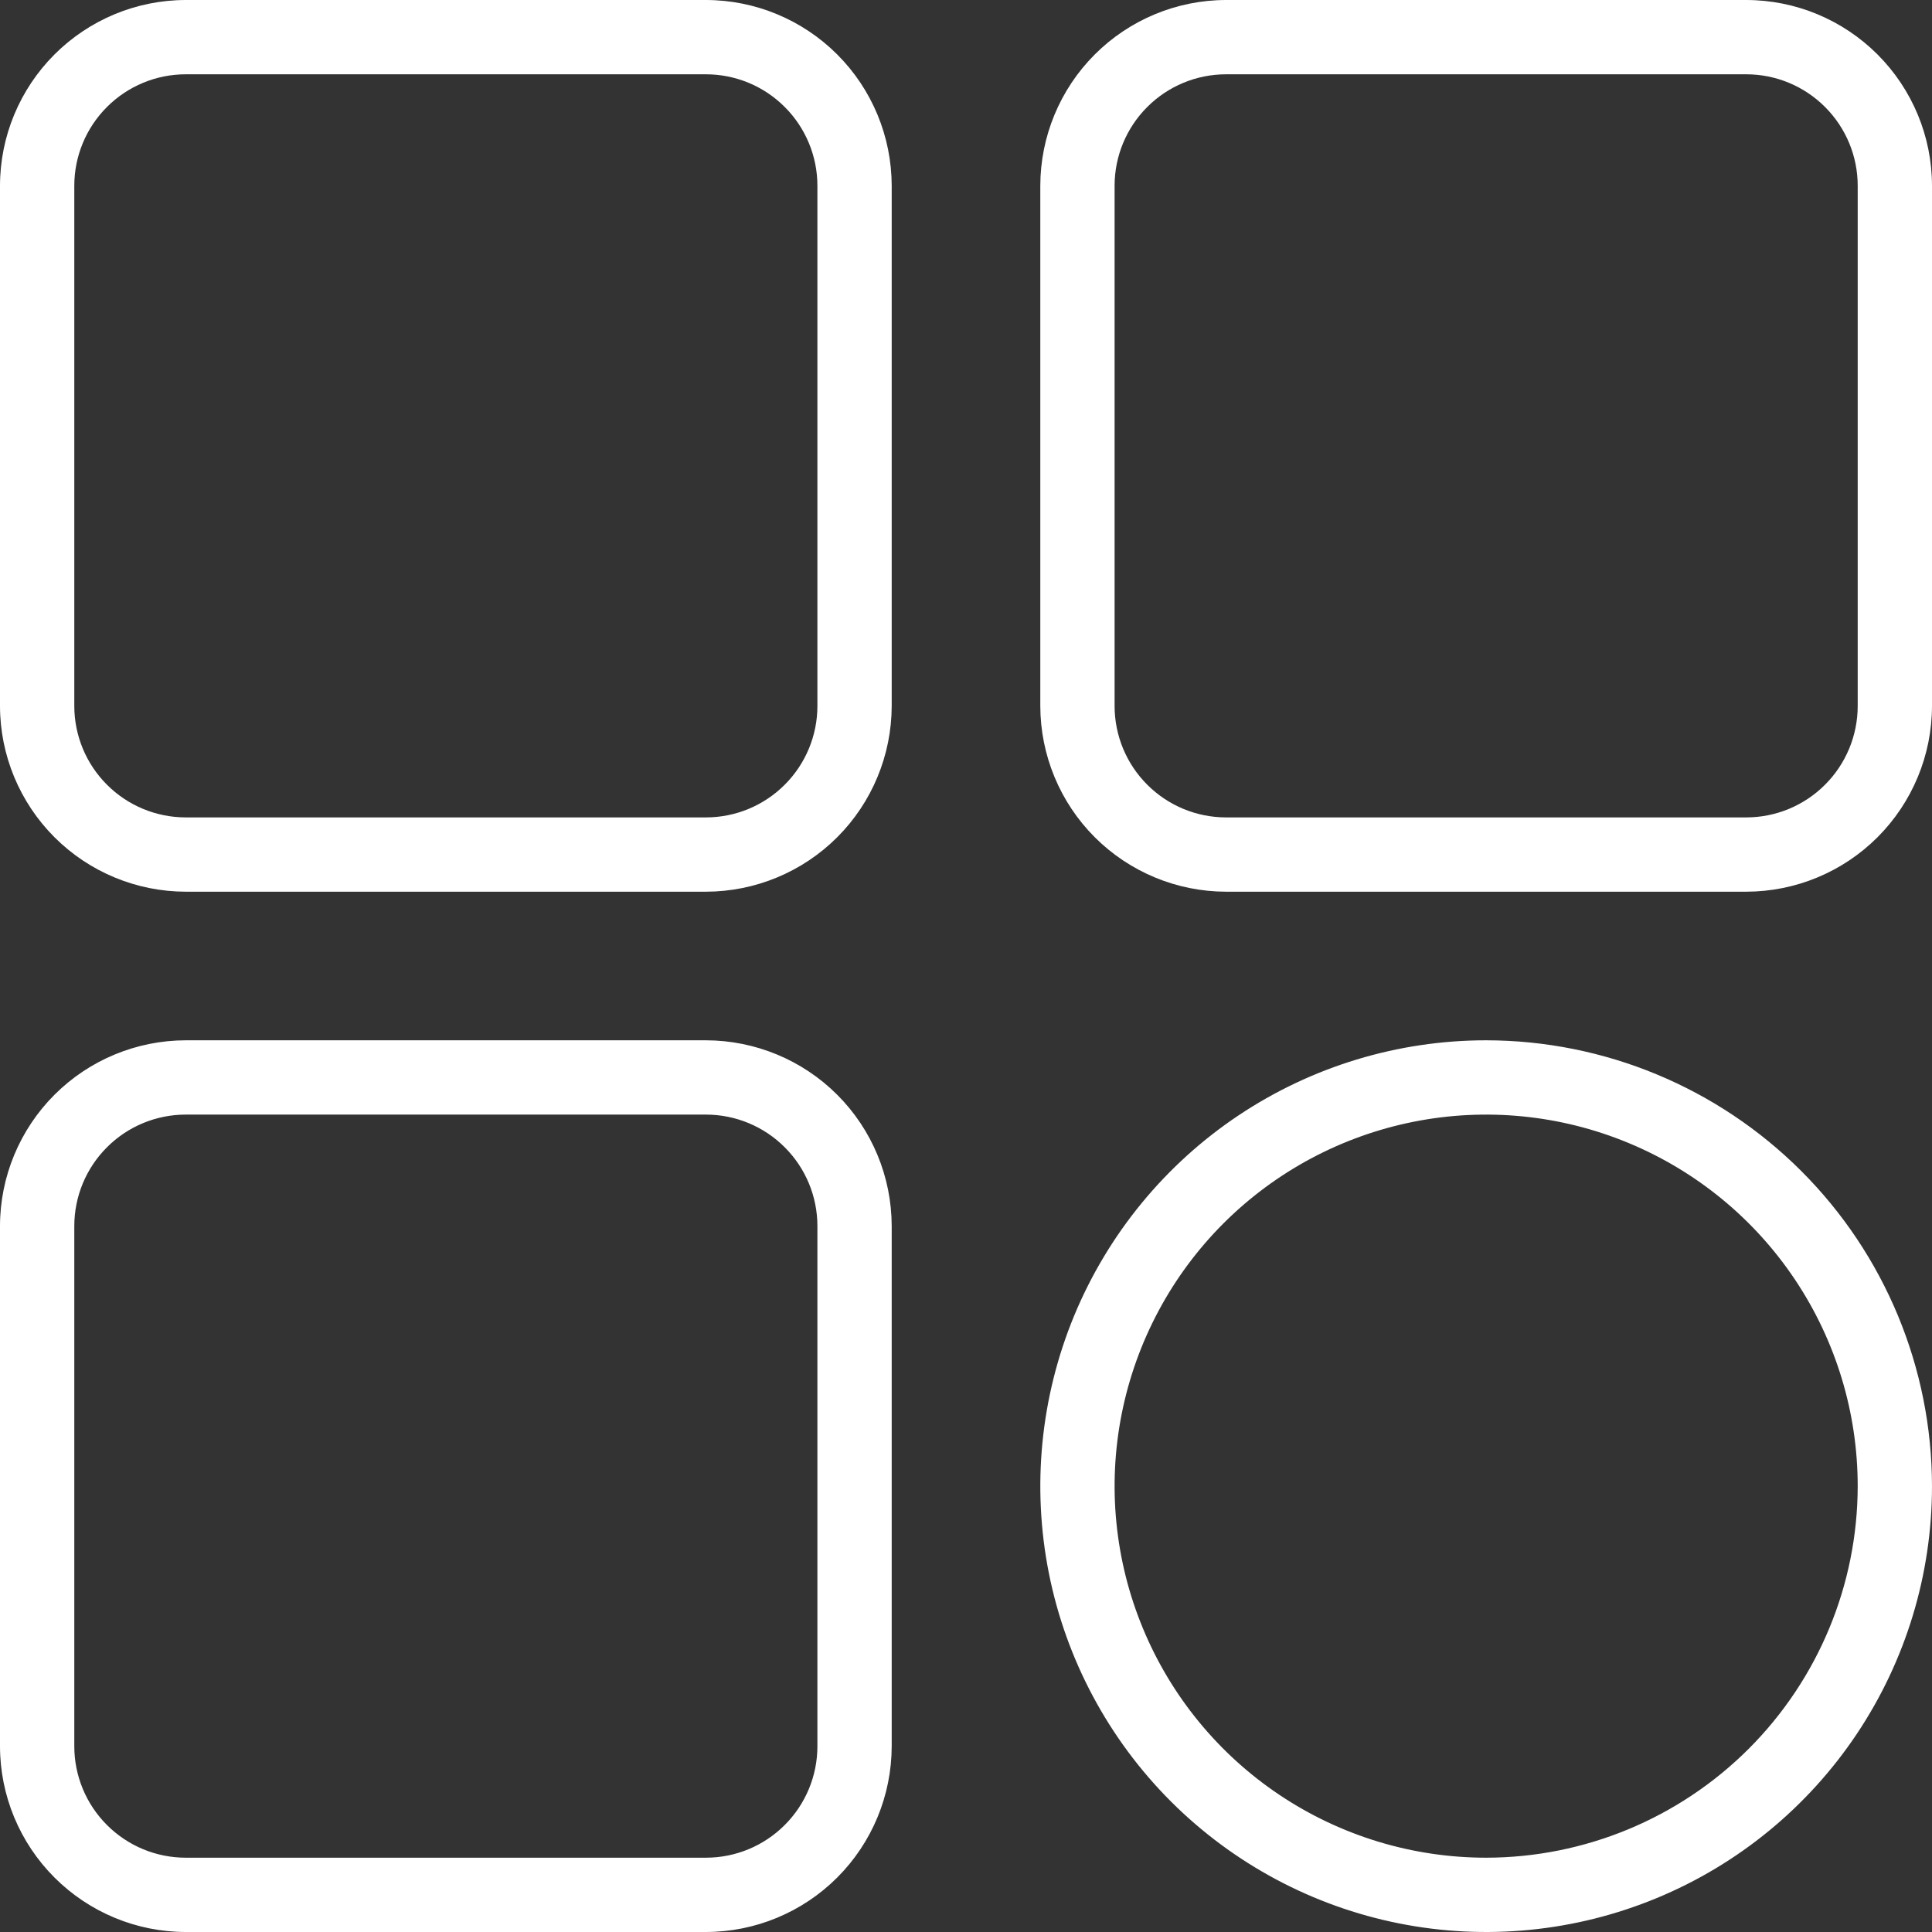 <svg width="46" height="46" viewBox="0 0 46 46" fill="none" xmlns="http://www.w3.org/2000/svg">
<rect x="0" y="0" width="46" height="46" fill="#333333" stroke="none"/>
<path d="M16.808 0H4.423C3.25 0.001 2.126 0.468 1.297 1.297C0.468 2.126 0.001 3.25 0 4.423V16.808C0.001 17.98 0.468 19.105 1.297 19.934C2.126 20.763 3.25 21.229 4.423 21.231H16.808C17.98 21.229 19.105 20.763 19.934 19.934C20.763 19.105 21.229 17.98 21.231 16.808V4.423C21.229 3.25 20.763 2.126 19.934 1.297C19.105 0.468 17.98 0.001 16.808 0ZM19.462 16.808C19.462 17.512 19.182 18.187 18.684 18.684C18.187 19.182 17.512 19.462 16.808 19.462H4.423C3.719 19.462 3.044 19.182 2.547 18.684C2.049 18.187 1.769 17.512 1.769 16.808V4.423C1.769 3.719 2.049 3.044 2.547 2.547C3.044 2.049 3.719 1.769 4.423 1.769H16.808C17.512 1.769 18.187 2.049 18.684 2.547C19.182 3.044 19.462 3.719 19.462 4.423V16.808ZM41.577 0H29.192C28.02 0.001 26.895 0.468 26.066 1.297C25.237 2.126 24.771 3.25 24.769 4.423V16.808C24.771 17.98 25.237 19.105 26.066 19.934C26.895 20.763 28.02 21.229 29.192 21.231H41.577C42.75 21.229 43.874 20.763 44.703 19.934C45.532 19.105 45.999 17.98 46 16.808V4.423C45.999 3.25 45.532 2.126 44.703 1.297C43.874 0.468 42.75 0.001 41.577 0ZM44.231 16.808C44.231 17.512 43.951 18.187 43.453 18.684C42.956 19.182 42.281 19.462 41.577 19.462H29.192C28.488 19.462 27.813 19.182 27.316 18.684C26.818 18.187 26.538 17.512 26.538 16.808V4.423C26.538 3.719 26.818 3.044 27.316 2.547C27.813 2.049 28.488 1.769 29.192 1.769H41.577C42.281 1.769 42.956 2.049 43.453 2.547C43.951 3.044 44.231 3.719 44.231 4.423V16.808ZM16.808 24.769H4.423C3.25 24.771 2.126 25.237 1.297 26.066C0.468 26.895 0.001 28.02 0 29.192V41.577C0.001 42.75 0.468 43.874 1.297 44.703C2.126 45.532 3.25 45.999 4.423 46H16.808C17.98 45.999 19.105 45.532 19.934 44.703C20.763 43.874 21.229 42.75 21.231 41.577V29.192C21.229 28.02 20.763 26.895 19.934 26.066C19.105 25.237 17.98 24.771 16.808 24.769ZM19.462 41.577C19.462 42.281 19.182 42.956 18.684 43.453C18.187 43.951 17.512 44.231 16.808 44.231H4.423C3.719 44.231 3.044 43.951 2.547 43.453C2.049 42.956 1.769 42.281 1.769 41.577V29.192C1.769 28.488 2.049 27.813 2.547 27.316C3.044 26.818 3.719 26.538 4.423 26.538H16.808C17.512 26.538 18.187 26.818 18.684 27.316C19.182 27.813 19.462 28.488 19.462 29.192V41.577ZM35.385 24.769C33.285 24.769 31.233 25.392 29.487 26.558C27.741 27.725 26.381 29.383 25.577 31.322C24.774 33.262 24.564 35.396 24.973 37.456C25.383 39.515 26.394 41.406 27.878 42.891C29.363 44.375 31.255 45.386 33.314 45.796C35.373 46.206 37.507 45.995 39.447 45.192C41.387 44.389 43.044 43.028 44.211 41.282C45.377 39.536 46 37.484 46 35.385C45.997 32.57 44.878 29.872 42.888 27.882C40.897 25.892 38.199 24.772 35.385 24.769ZM35.385 44.231C33.635 44.231 31.925 43.712 30.47 42.74C29.015 41.768 27.881 40.386 27.212 38.77C26.542 37.154 26.367 35.375 26.708 33.659C27.05 31.943 27.892 30.367 29.129 29.129C30.367 27.892 31.943 27.05 33.659 26.708C35.375 26.367 37.154 26.542 38.77 27.212C40.386 27.881 41.768 29.015 42.74 30.47C43.712 31.925 44.231 33.635 44.231 35.385C44.228 37.73 43.295 39.978 41.637 41.637C39.978 43.295 37.73 44.228 35.385 44.231Z" fill="white"/>
</svg>
